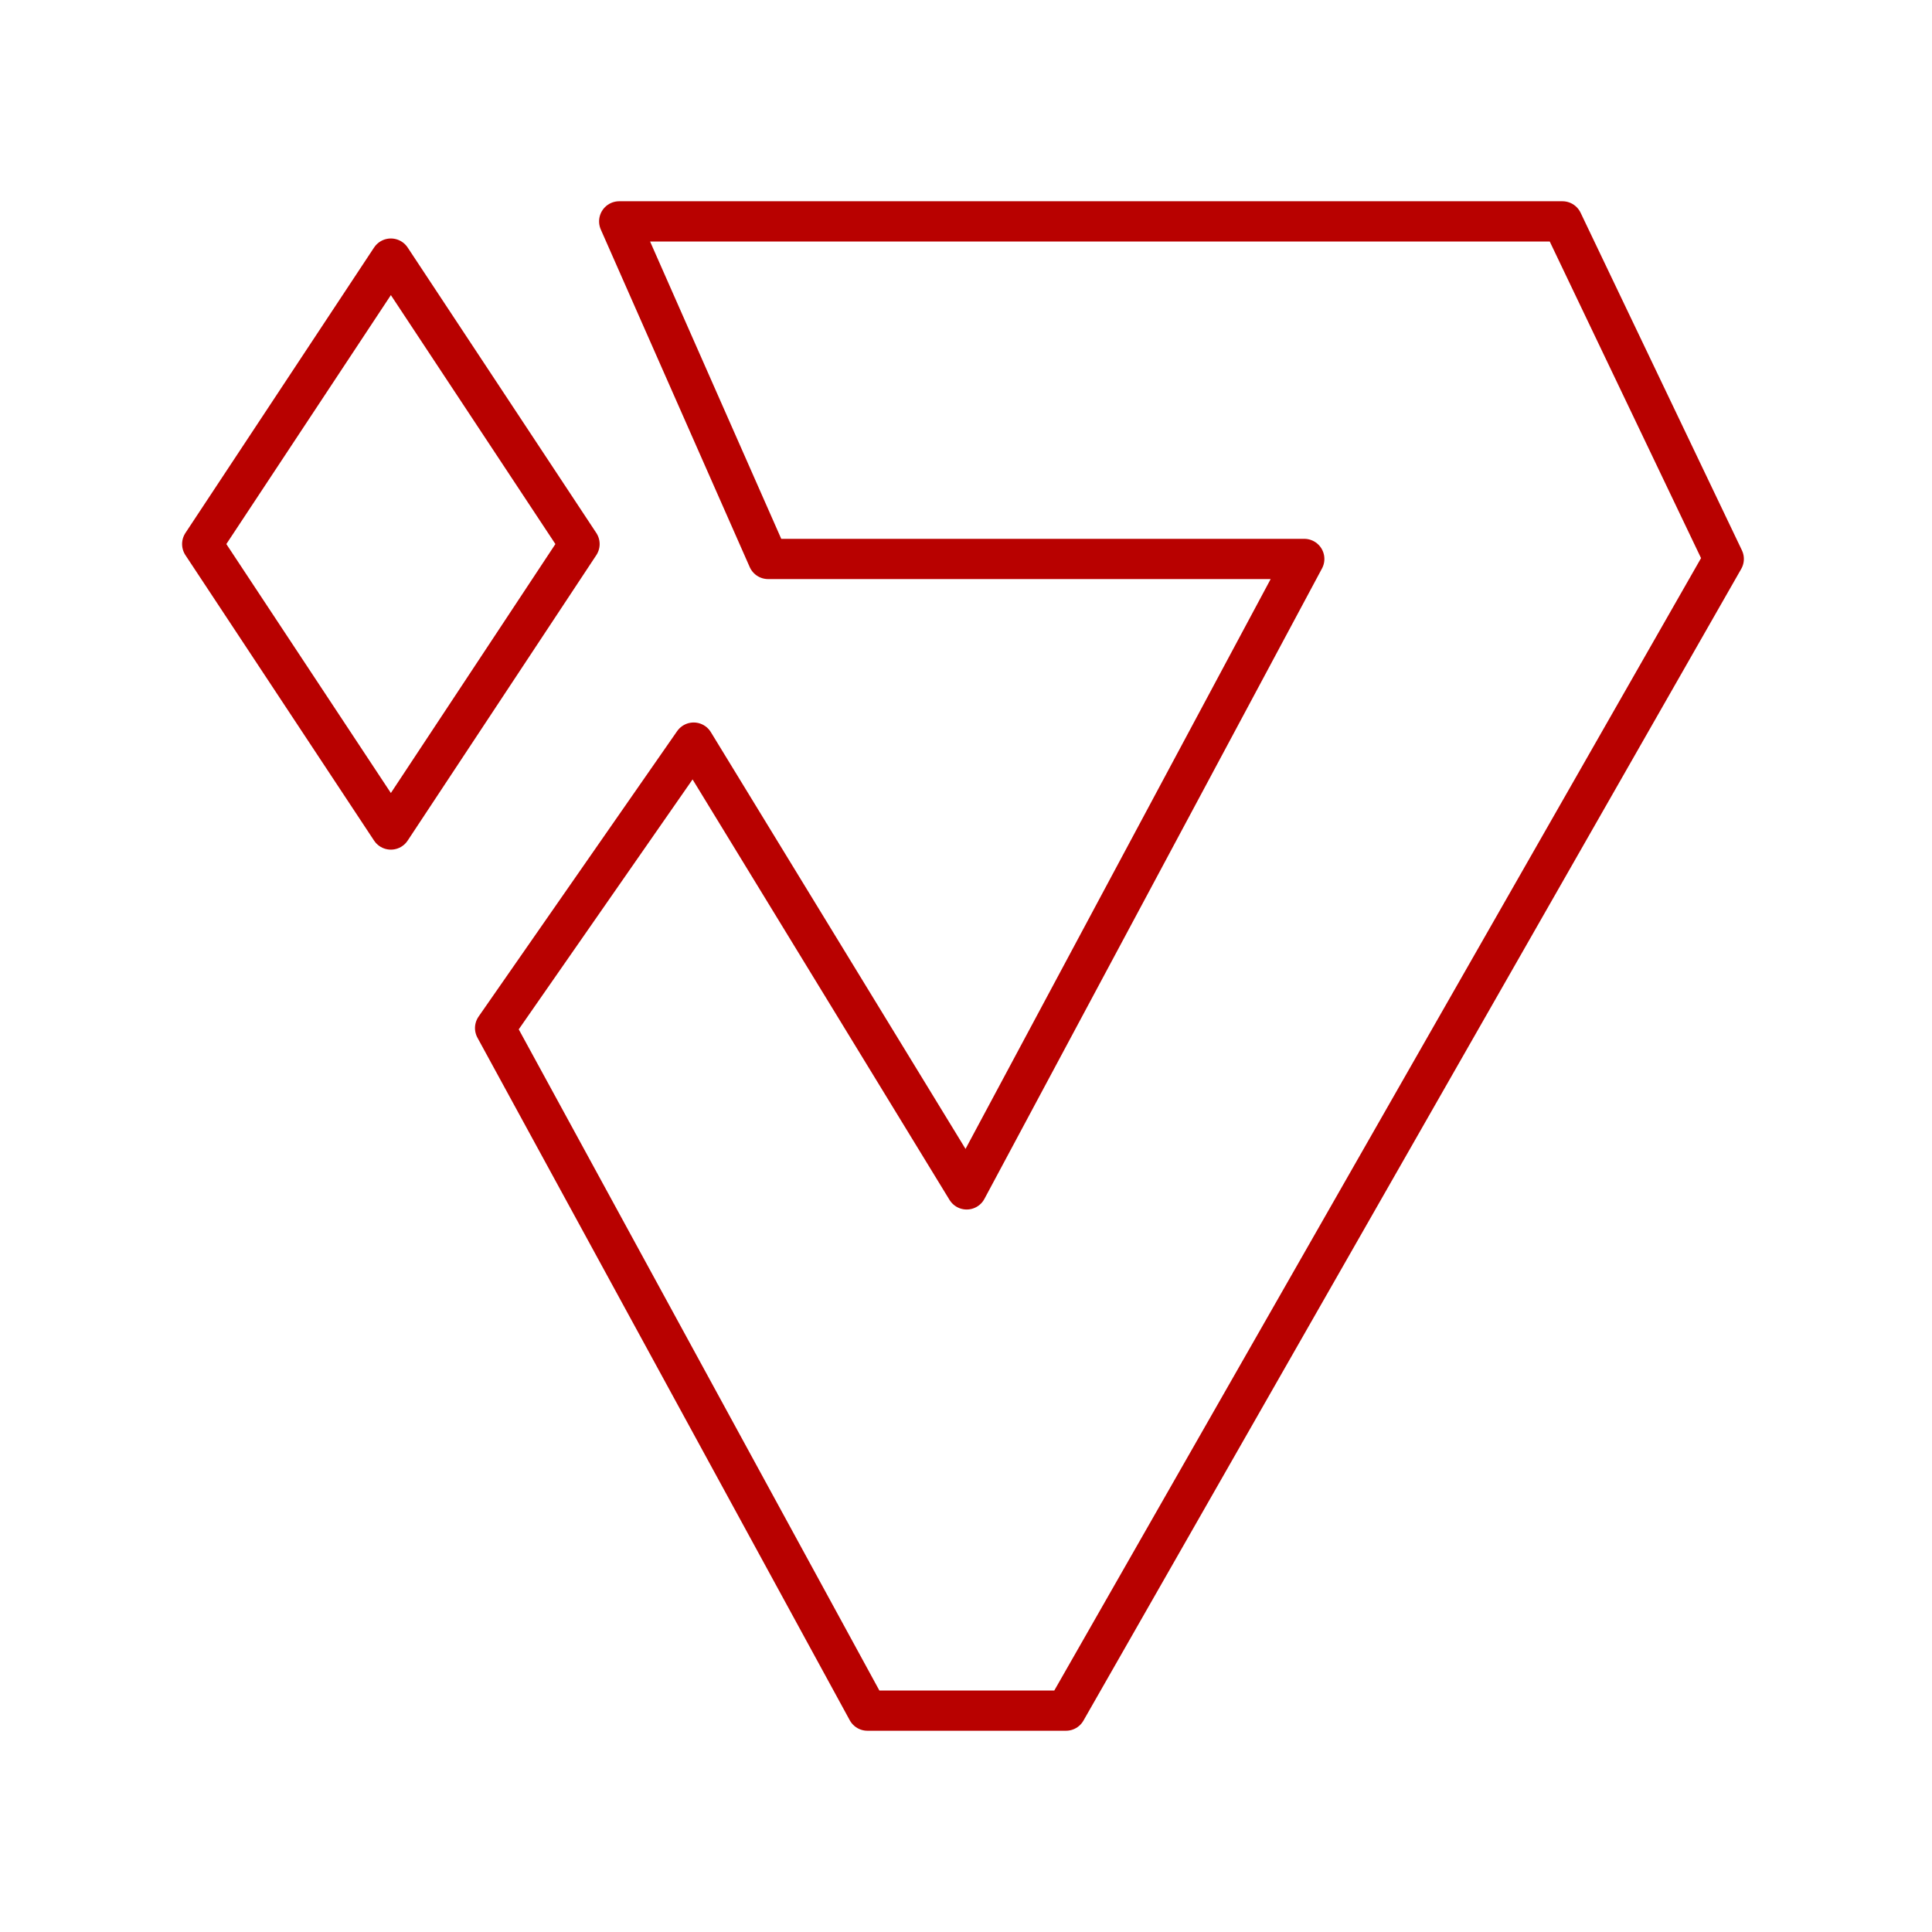 <!DOCTYPE svg PUBLIC "-//W3C//DTD SVG 1.1//EN" "http://www.w3.org/Graphics/SVG/1.1/DTD/svg11.dtd">
<!-- Uploaded to: SVG Repo, www.svgrepo.com, Transformed by: SVG Repo Mixer Tools -->
<svg width="800px" height="800px" viewBox="0 0 48 48" id="a" xmlns="http://www.w3.org/2000/svg" fill="#B80100">
<g id="SVGRepo_bgCarrier" stroke-width="0"/>
<g id="SVGRepo_tracerCarrier" stroke-linecap="round" stroke-linejoin="round"/>
<g id="SVGRepo_iconCarrier">
<defs>
<style>.b{fill:none;stroke:#B80100;stroke-linecap:round;stroke-linejoin:round;}</style>
</defs>
<path class="b" d="m5.024,13.517l4.687-7.092,4.687,7.092-4.687,7.092-4.687-7.092Z"/>
<path class="b" d="m15.384,5.5l3.7,8.387h13.32s-8.387,15.663-8.387,15.663l-6.783-11.1-4.933,7.092,9.25,16.958h4.933l16.342-28.613-4.008-8.387H15.384Z"/>
</g>
</svg>